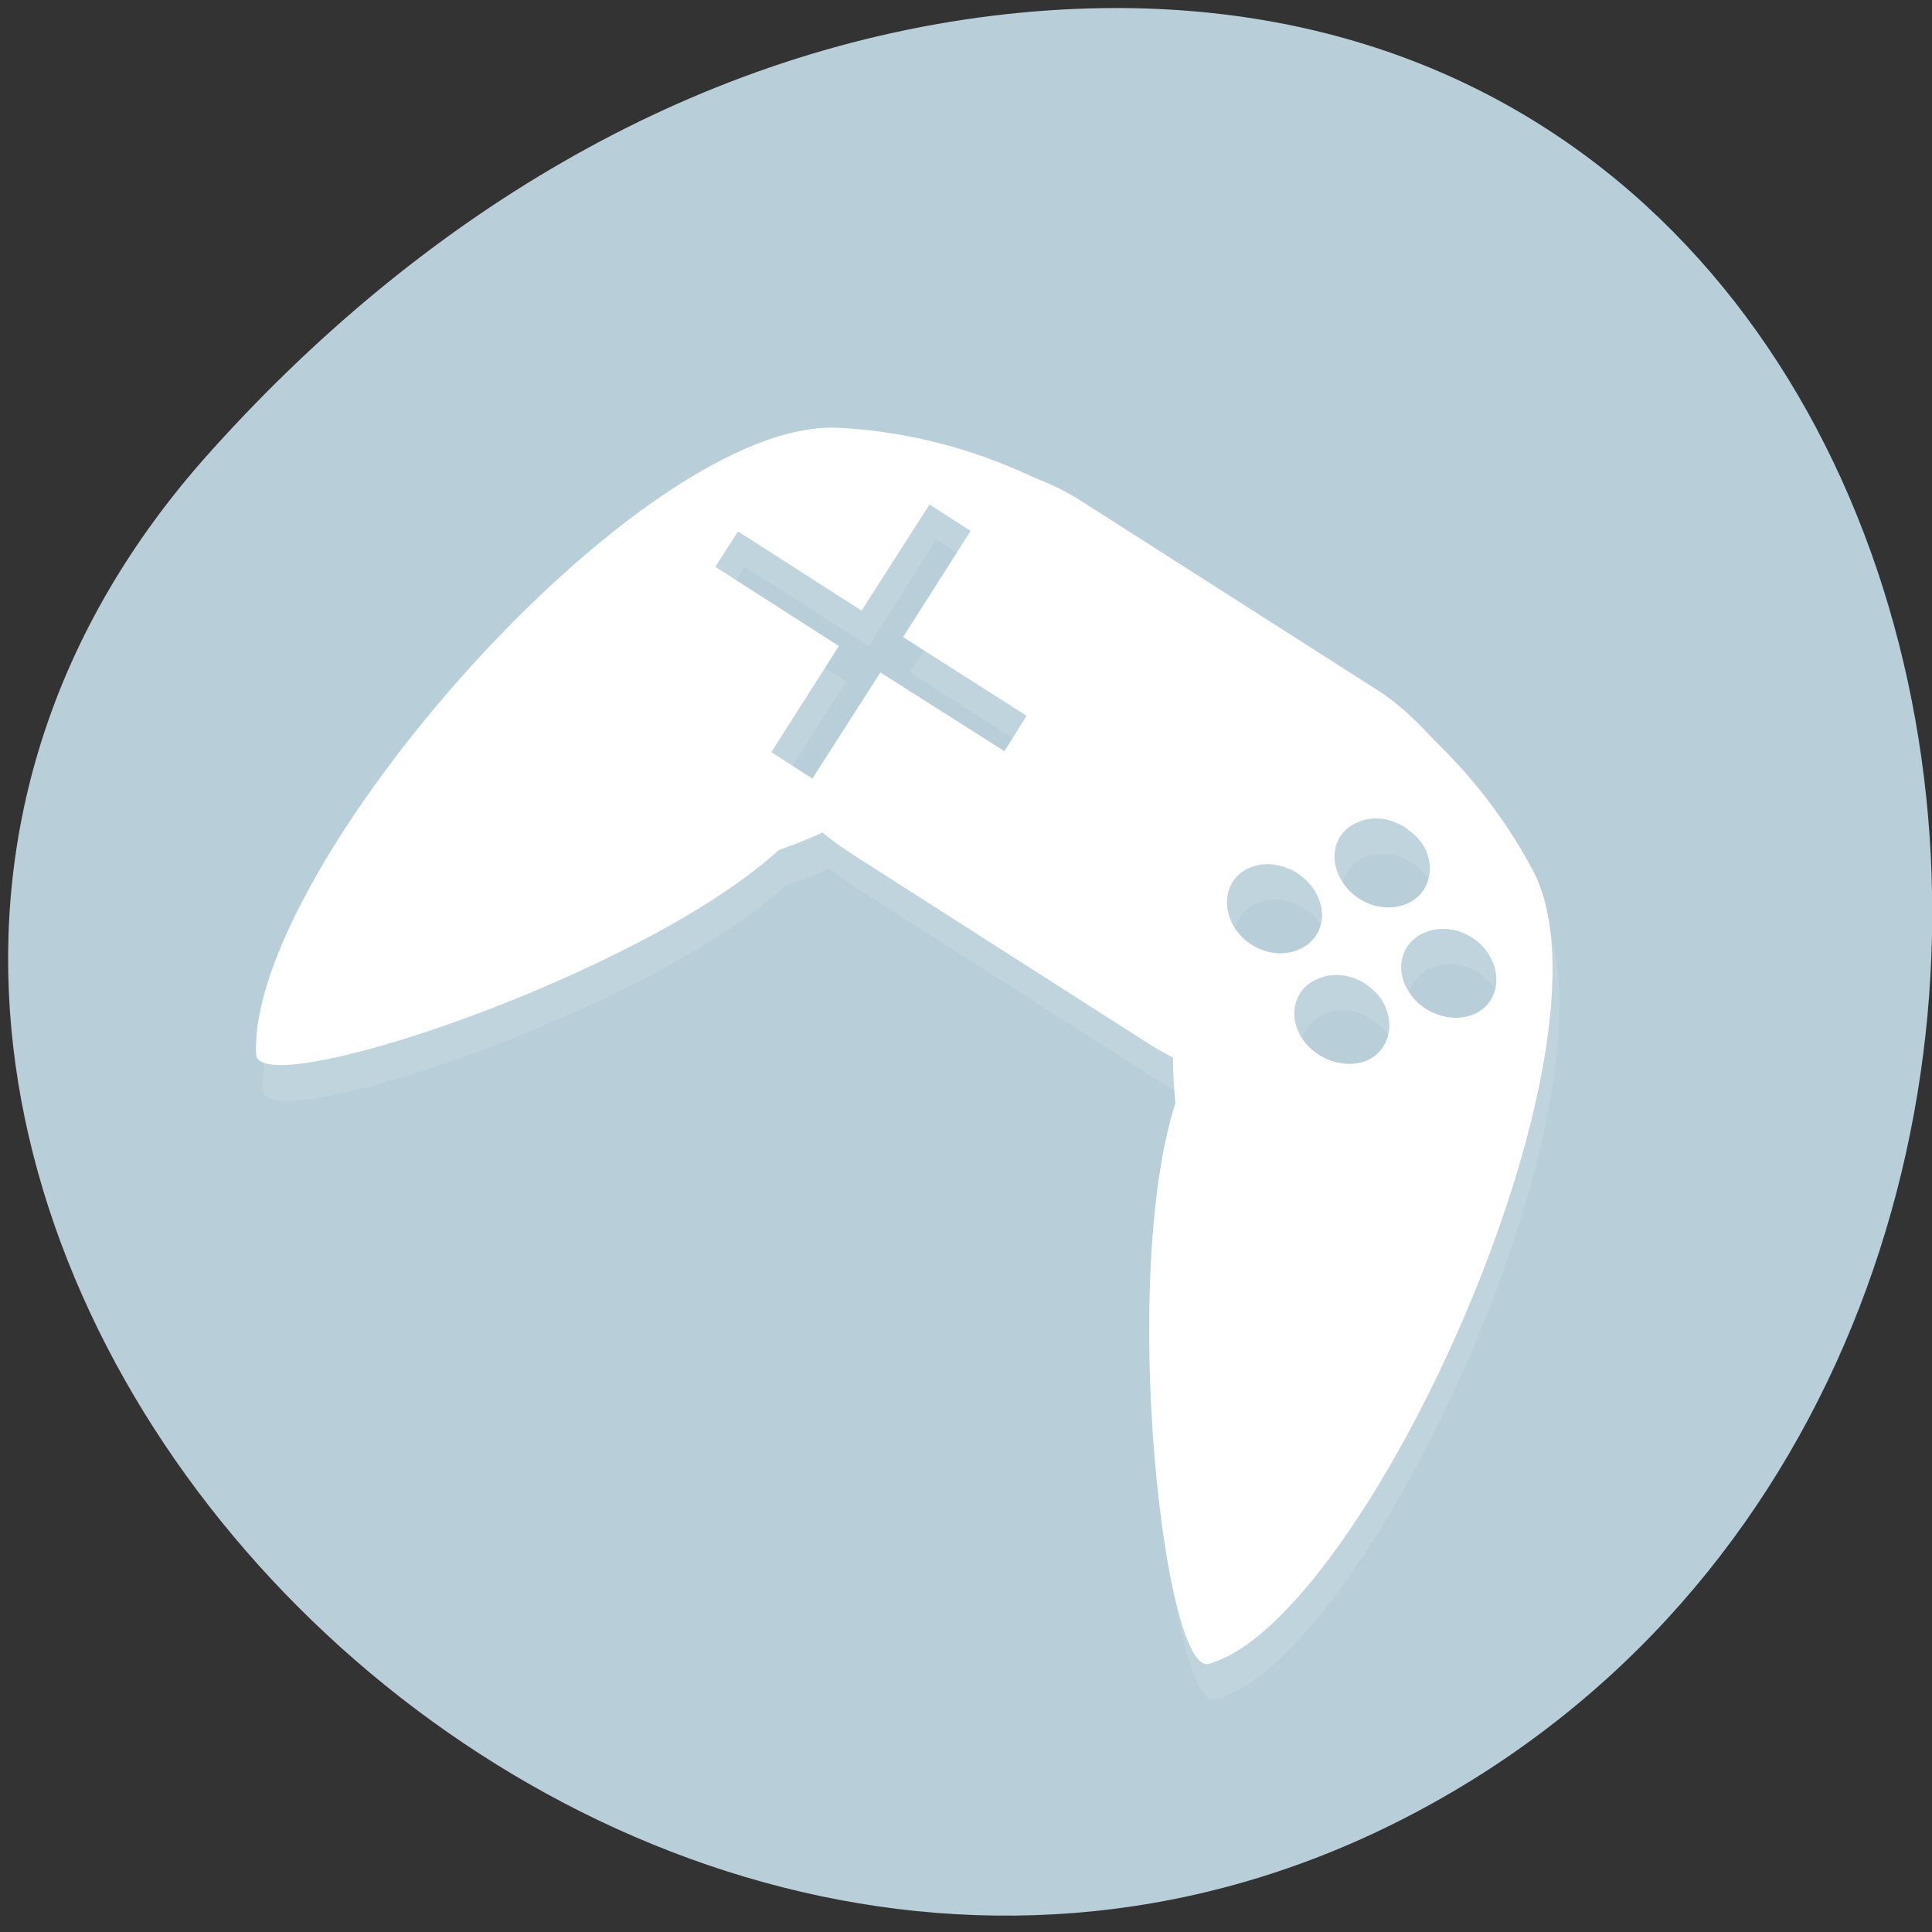<svg xmlns="http://www.w3.org/2000/svg" xmlns:xlink="http://www.w3.org/1999/xlink" viewBox="0 0 16 16"><rect x="0" y="0" width="16" height="16" fill="#333333" stroke="none"/><defs><g id="4" clip-path="url(#3)"><path d="m 9.02 4.449 c -0.125 -0.078 -0.258 -0.141 -0.387 -0.195 c -0.418 -0.199 -0.965 -0.383 -1.625 -0.418 c -1.645 -0.09 -4.895 3.656 -4.832 5.188 c 0 0.414 3.191 -0.645 4.332 -1.691 c 0.121 -0.039 0.242 -0.086 0.359 -0.141 c 0.086 0.07 0.18 0.133 0.277 0.195 l 2.449 1.562 c 0.063 0.039 0.113 0.07 0.176 0.105 c 0 0.125 0.008 0.25 0.02 0.375 c -0.469 1.473 -0.086 4.816 0.293 4.641 c 1.281 -0.375 3.445 -5.109 2.668 -6.566 c -0.223 -0.418 -0.484 -0.746 -0.746 -1.012 c -0.023 -0.023 -0.047 -0.043 -0.07 -0.066 c -0.137 -0.148 -0.285 -0.297 -0.469 -0.414 m 0.168 1.098 c 0.035 0.02 0.074 0.043 0.102 0.066 c 0.043 0.035 0.078 0.074 0.109 0.121 c 0.113 0.188 0.047 0.402 -0.137 0.48 c -0.188 0.078 -0.426 0 -0.539 -0.188 c -0.113 -0.188 -0.059 -0.406 0.129 -0.488 c 0.105 -0.043 0.227 -0.039 0.336 0.008 m -3.879 -2.641 l 0.344 0.219 l -0.563 0.883 l 1.027 0.652 l -0.188 0.293 l -1.027 -0.652 l -0.559 0.879 l -0.344 -0.219 l 0.563 -0.879 l -1.027 -0.656 l 0.188 -0.293 l 1.027 0.656 m 5.09 2.734 c 0.043 0.035 0.082 0.074 0.109 0.121 c 0.113 0.188 0.055 0.406 -0.129 0.488 c -0.184 0.078 -0.434 -0.012 -0.547 -0.199 c -0.113 -0.184 -0.051 -0.402 0.137 -0.48 c 0.141 -0.059 0.309 -0.031 0.43 0.07 m -1.543 -0.594 c 0.035 0.016 0.07 0.039 0.102 0.066 c 0.043 0.031 0.078 0.07 0.109 0.117 c 0.109 0.191 0.047 0.402 -0.141 0.484 c -0.18 0.078 -0.422 -0.004 -0.531 -0.191 c -0.117 -0.184 -0.059 -0.406 0.125 -0.484 c 0.102 -0.047 0.227 -0.043 0.336 0.008 m 0.563 0.918 c 0.035 0.016 0.066 0.035 0.094 0.059 c 0.047 0.035 0.082 0.074 0.109 0.121 c 0.113 0.184 0.055 0.402 -0.125 0.484 c -0.188 0.082 -0.434 -0.008 -0.551 -0.195 c -0.113 -0.184 -0.051 -0.402 0.137 -0.48 c 0.102 -0.047 0.23 -0.039 0.336 0.008" fill="#fff"/></g><clipPath id="5"><path d="m 2 3 h 11 v 11 h -11"/></clipPath><clipPath id="6"><path d="m 16.496 12.262 c -2.379 3.727 -7.828 4.496 -12.172 1.723 c -4.34 -2.77 -5.941 -8.04 -3.563 -11.762 c 2.379 -3.727 7.828 -4.496 12.172 -1.723 c 4.34 2.77 5.938 8.04 3.563 11.762"/></clipPath><clipPath id="3"><path d="M 0,0 H16 V16 H0 z"/></clipPath><clipPath id="0"><path d="m 16.547 12.559 c -2.379 3.727 -7.828 4.492 -12.168 1.723 c -4.344 -2.773 -5.941 -8.04 -3.563 -11.766 c 2.375 -3.723 7.828 -4.492 12.168 -1.719 c 4.344 2.77 5.941 8.04 3.563 11.762"/></clipPath><filter id="1" filterUnits="objectBoundingBox" x="0" y="0" width="16" height="16"><feColorMatrix type="matrix" in="SourceGraphic" values="0 0 0 0 1 0 0 0 0 1 0 0 0 0 1 0 0 0 1 0"/></filter><mask id="2"><g filter="url(#1)"><path fill-opacity="0.102" d="M 0,0 H16 V16 H0 z"/></g></mask></defs><path d="m 1.727 3.758 c -5.254 5.875 3.035 14.918 9.977 11.262 c 7.02 -3.695 5.145 -15.93 -3.473 -14.891 c -2.562 0.313 -4.789 1.711 -6.504 3.629" fill="#b8cfd9"/><g clip-path="url(#0)"><use xlink:href="#4" mask="url(#2)"/></g><g clip-path="url(#5)"><g clip-path="url(#6)"><path d="m 8.965 4.156 c -0.125 -0.082 -0.258 -0.145 -0.387 -0.195 c -0.422 -0.199 -0.965 -0.383 -1.629 -0.418 c -1.645 -0.09 -4.895 3.652 -4.828 5.184 c -0.004 0.418 3.191 -0.645 4.328 -1.687 c 0.121 -0.043 0.242 -0.09 0.363 -0.145 c 0.082 0.07 0.176 0.133 0.277 0.199 l 2.445 1.563 c 0.063 0.039 0.113 0.066 0.18 0.102 c 0 0.125 0.008 0.254 0.02 0.375 c -0.469 1.473 -0.086 4.816 0.289 4.641 c 1.281 -0.375 3.445 -5.109 2.672 -6.566 c -0.223 -0.418 -0.484 -0.746 -0.75 -1.012 c -0.023 -0.023 -0.043 -0.043 -0.066 -0.066 c -0.137 -0.148 -0.285 -0.297 -0.469 -0.414 m 0.164 1.102 c 0.039 0.016 0.074 0.039 0.105 0.066 c 0.043 0.031 0.078 0.07 0.109 0.117 c 0.109 0.188 0.047 0.406 -0.141 0.484 c -0.184 0.078 -0.422 -0.004 -0.535 -0.191 c -0.117 -0.188 -0.059 -0.406 0.129 -0.484 c 0.102 -0.047 0.227 -0.043 0.332 0.008 m -3.875 -2.641 l 0.34 0.219 l -0.559 0.879 l 1.023 0.652 l -0.184 0.293 l -1.027 -0.652 l -0.563 0.879 l -0.34 -0.219 l 0.559 -0.879 l -1.023 -0.656 l 0.188 -0.293 l 1.023 0.656 m 5.094 2.734 c 0.043 0.035 0.078 0.074 0.105 0.121 c 0.113 0.188 0.059 0.406 -0.129 0.488 c -0.184 0.078 -0.434 -0.008 -0.543 -0.195 c -0.117 -0.188 -0.051 -0.402 0.133 -0.48 c 0.141 -0.063 0.309 -0.031 0.434 0.066 m -1.547 -0.594 c 0.035 0.016 0.074 0.039 0.105 0.066 c 0.039 0.031 0.078 0.074 0.105 0.121 c 0.113 0.188 0.051 0.402 -0.137 0.48 c -0.184 0.082 -0.426 -0.004 -0.535 -0.188 c -0.113 -0.188 -0.059 -0.41 0.125 -0.488 c 0.105 -0.047 0.227 -0.039 0.34 0.012 m 0.563 0.914 c 0.035 0.016 0.063 0.035 0.094 0.059 c 0.043 0.035 0.082 0.074 0.109 0.121 c 0.109 0.188 0.051 0.406 -0.129 0.488 c -0.184 0.078 -0.434 -0.008 -0.547 -0.195 c -0.113 -0.188 -0.051 -0.402 0.137 -0.48 c 0.102 -0.047 0.227 -0.043 0.336 0.008" fill="#fff"/></g></g></svg>